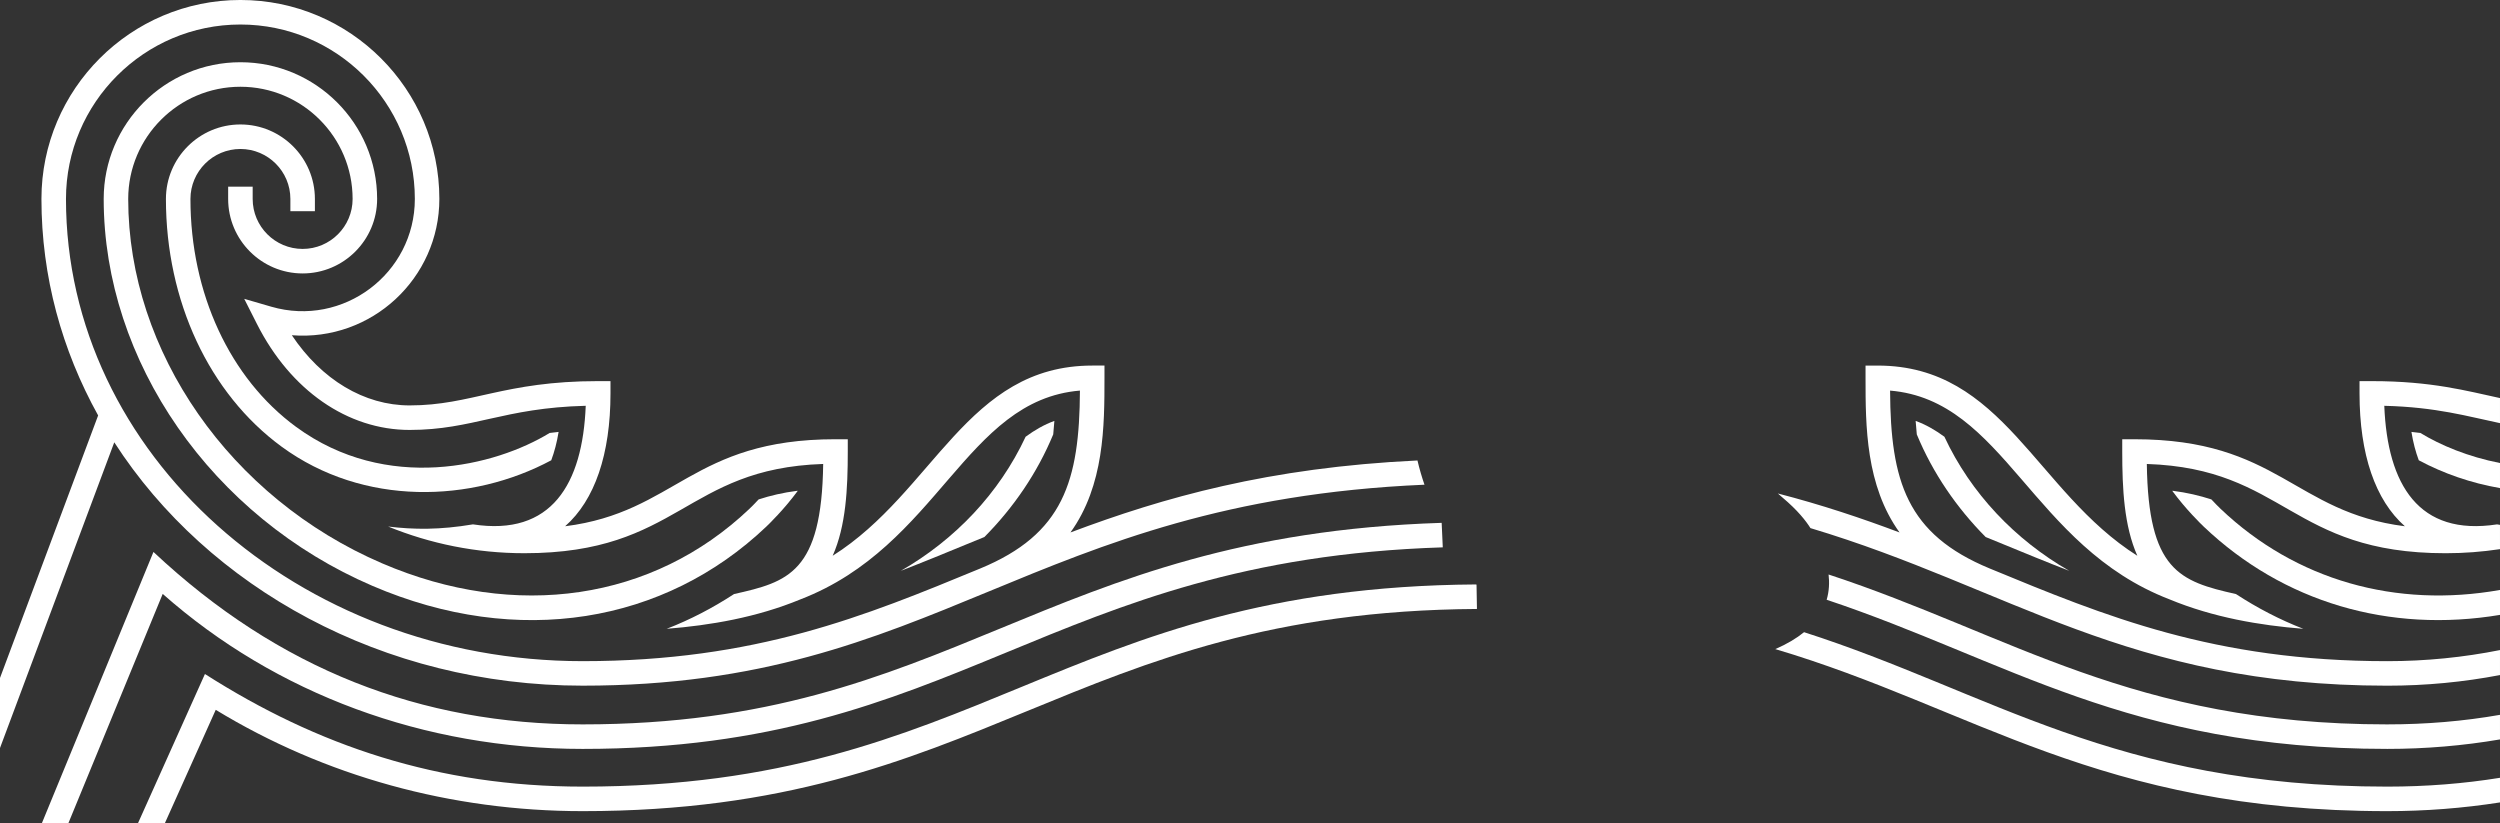 <?xml version="1.0" encoding="UTF-8"?>
<!DOCTYPE svg PUBLIC "-//W3C//DTD SVG 1.1//EN" "http://www.w3.org/Graphics/SVG/1.1/DTD/svg11.dtd">
<!-- Creator: CorelDRAW -->
<svg xmlns="http://www.w3.org/2000/svg" xml:space="preserve" width="212.205mm" height="69.876mm" version="1.1" shape-rendering="geometricPrecision" text-rendering="geometricPrecision" image-rendering="optimizeQuality" fill-rule="evenodd" clip-rule="evenodd"
viewBox="0 0 8594.75 2830.13"
 xmlns:xlink="http://www.w3.org/1999/xlink"
 xmlns:xodm="http://www.corel.com/coreldraw/odm/2003">
 <rect x="0" y="0" width="8594.75" height="2830.13" fill="#333333" stroke="none"/>
 <g id="__x0023_Layer_x0020_1">
  <g id="_2727543623312">
   <path fill="white" fill-rule="nonzero" d="M8207.39 2490.39c-877.93,0 -1293.73,-309.3 -1920.91,-515.32 3.18,27.13 2.22,56.75 -6.59,86.82 617.55,206.01 1036.85,512.79 1927.5,512.79 131.54,0 261.06,-11.05 387.36,-32.6l0 -84.52c-125.42,21.98 -254.5,32.82 -387.36,32.82zm-3251.08 -692.9c-1379.27,43.97 -1681.47,692.9 -2953.1,692.9 -555.62,0 -1045.38,-189.08 -1475.64,-592.88l-383.67 932.62 91.15 0 324.32 -788.35c388.99,344.13 899.21,532.92 1443.83,532.92 1296.16,0 1593.79,-649.55 2956.93,-692.97l-3.83 -84.23z"/>
   <path fill="white" fill-rule="nonzero" d="M8207.39 2704.33c-938.59,0 -1364.41,-325.37 -2005.21,-530.96 -25.58,20.85 -58.06,40.51 -98.98,58.13 683.49,202.76 1110.66,557.13 2104.18,557.13 130.89,-0.01 260.36,-10.12 387.36,-30l0 -84.64c-123.72,19.96 -252.48,30.33 -387.36,30.34zm-3132.87 -695.07c-1427.05,9.81 -1708.71,695.07 -3071.31,695.07 -496.91,-0.02 -911.81,-140.3 -1298.65,-387.14l-230.21 512.94 92.4 0 174.94 -389.83c374.47,228.02 809.53,348.31 1261.52,348.33 1382.13,0 1668.83,-686.12 3074.42,-695.09l-1.47 -83.33 -1.63 -0.96z"/>
   <path fill="white" fill-rule="nonzero" d="M6684.66 1501.47c-31.72,-23.17 -64,-41.81 -98.85,-54.45 0.99,15.82 2.37,31.21 3.92,46.38 55.24,133.2 136.63,251.86 236.72,352.84 16.73,6.88 33.82,13.75 50.47,20.61 79.22,32.7 157.6,64.94 237,95.69 -186.74,-107.24 -338.4,-266.55 -429.26,-461.07z"/>
   <path fill="white" fill-rule="nonzero" d="M8594.75 2028.21c-357.29,63.54 -701.68,-32.93 -960.08,-278.46 -8.07,-7.66 -19.49,-19.25 -32.17,-32.81 -39.77,-12.94 -83.24,-23.37 -133.84,-29.81 0.04,0.46 0.1,0.87 0.13,1.33 45.87,62.54 98.68,113.75 107.83,122.43 273.35,259.71 637.7,366.64 1018.14,303.01l0 -85.69z"/>
   <path fill="white" fill-rule="nonzero" d="M8594.75 1591.82c-108.57,-21.16 -204.09,-60.76 -273.64,-103.32 -10.28,-1.22 -20,-2.61 -30.85,-3.62 5.84,36.29 14.46,68.74 25.25,97.53 84.93,45.54 179.98,78.44 279.24,95.67l0 -86.27z"/>
   <path fill="white" fill-rule="nonzero" d="M8594.75 1368.52c-114.44,-24.59 -234.35,-58.24 -440.77,-58.24l-42.15 0 0 42.15c0,209.11 53.96,366.97 155.93,456.82 -382.26,-48.16 -435.24,-299.17 -929.55,-299.17l-42.15 0 0 42.15c0,127.67 6.16,255.73 51.93,358.49 -349.25,-220.58 -461.41,-653.92 -892.28,-653.92l-42.15 0 0 42.15c0,165.08 0.51,370.04 116.93,531.59 -130.06,-48.93 -267.12,-94.98 -418.27,-134.03 5.33,4.9 10.66,9.6 15.99,14.08 51.82,43.53 80.5,80.17 96.01,105.01 684.33,204.77 1089.84,541.72 1983.25,541.72 132.78,0 262.33,-12.63 387.28,-36.55l0 -85.91c-124.72,24.9 -254.29,38.15 -387.28,38.15 -595.1,0 -969.86,-154.68 -1366.64,-318.48 -286.05,-118.12 -341.27,-300.28 -342.9,-611.7 394.44,32.91 484.62,534.23 960.51,717.61 150.36,62.28 311.14,89.6 460.13,101.33 -80.84,-31.31 -158.04,-71.54 -231.53,-119.47 -194.41,-43.48 -301.58,-81.76 -306.43,-447.23 475.98,15.7 494.42,306.86 1027.29,306.86 63.52,0 125.91,-4.81 186.84,-14.06l0 -83.48c-3.33,-0.53 -6.68,-1.08 -10.06,-1.65 -269.56,41.52 -376.89,-136.33 -387.72,-407.63 179.1,4.39 287.22,36.61 397.78,59.6l0 -86.18zm-3721.65 214.55c-510.79,24.16 -872.97,127.08 -1192.94,247.46 116.42,-161.55 116.93,-366.51 116.93,-531.59l0 -42.15 -42.15 0c-430.88,0 -543.04,433.35 -892.28,653.92 45.77,-102.76 51.93,-230.82 51.93,-358.49l0 -42.15 -42.15 0c-494.22,0 -547.57,251.05 -929.55,299.17 101.96,-89.85 155.93,-247.71 155.93,-456.82l0 -42.15 -42.15 0c-325.21,0 -435.7,83.54 -648.37,83.54 -156.28,0 -303.02,-88.72 -404.98,-241.28 274.41,21.51 507.16,-195.99 507.16,-468.57 0,-377.14 -306.83,-683.97 -683.97,-683.97 -377.1,0 -683.96,306.78 -684.02,683.87 0,267.34 70.43,520.04 194.91,744.43l-337.4 902.53 0 240.8 392.87 -1050.93c322.24,499.62 923.13,836.61 1610.26,836.61 1223.45,0 1531.67,-631.86 2894.11,-690.89 -8.64,-24.97 -17.02,-52.92 -24.14,-83.35zm-4646.26 -899.1c0,-330.65 269.02,-599.67 599.67,-599.67 330.65,0 599.67,269.02 599.67,599.67 0,256.29 -246.7,442.04 -493.4,370.48l-93.16 -27.08 43.8 86.57c115.33,228.04 311.53,364.18 524.88,364.18 217.1,0 323.1,-76.12 605.39,-83.02 -10.77,269.47 -117.85,449.2 -387.73,407.63 -114.27,19.21 -202.21,18.24 -291.52,7.5 144.48,58.95 302.58,91.69 468.31,91.69 533.14,0 551.05,-291.15 1027.29,-306.86 -4.95,373.56 -120.54,405.65 -306.43,447.23 -73.49,47.92 -150.69,88.15 -231.53,119.47 148.99,-11.73 309.77,-39.04 460.13,-101.33 476.04,-183.44 566.02,-684.69 960.51,-717.61 -1.62,310.95 -56.61,493.49 -342.93,611.7 -396.78,163.8 -771.56,318.48 -1366.66,318.48 -979.43,0 -1776.22,-712.82 -1776.29,-1589.03z"/>
   <path fill="white" fill-rule="nonzero" d="M3384.19 1846.24c100.09,-100.98 181.49,-219.64 236.72,-352.84 1.56,-15.17 2.93,-30.55 3.92,-46.38 -34.85,12.64 -67.13,31.28 -98.85,54.45 -90.86,194.52 -242.53,353.83 -429.27,461.07 79.4,-30.75 157.78,-62.99 237,-95.69 16.65,-6.87 33.74,-13.73 50.47,-20.61z"/>
   <path fill="white" fill-rule="nonzero" d="M826.51 512.18c94.72,0 171.79,77.07 171.79,171.79l0 42.15 84.3 0 0 -42.15c0,-141.21 -114.88,-256.09 -256.09,-256.09 -141.21,0 -256.09,114.88 -256.09,256.09 0,350.68 148.52,668.95 397.33,851.34 282.23,206.95 654.58,193.37 927.39,47.1 10.79,-28.79 19.42,-61.24 25.25,-97.53 -10.85,1 -20.57,2.4 -30.85,3.62 -186.42,114.06 -560.09,207.57 -871.94,-21.17 -227.23,-166.59 -362.88,-459.43 -362.88,-783.37 0,-94.72 77.07,-171.79 171.79,-171.79z"/>
   <path fill="white" fill-rule="nonzero" d="M1280.9 2014.35c500.61,214.92 1004.04,128.22 1353.13,-203.46 9.15,-8.68 61.96,-59.89 107.83,-122.43 0.03,-0.46 0.09,-0.87 0.13,-1.33 -50.6,6.44 -94.07,16.87 -133.84,29.81 -12.68,13.56 -24.1,25.15 -32.17,32.81 -330.81,314.33 -802.54,384.37 -1261.86,187.12 -522.36,-224.22 -873.34,-727.71 -873.34,-1252.89 0,-212.69 173.05,-385.73 385.73,-385.73 212.69,0 385.73,173.04 385.73,385.73 0,94.72 -77.07,171.79 -171.79,171.79 -94.72,0 -171.79,-77.07 -171.79,-171.79l0 -42.15 -84.3 0 0 42.15c0,141.21 114.88,256.09 256.09,256.09 141.21,0 256.09,-114.88 256.09,-256.09 0,-259.17 -210.86,-470.03 -470.03,-470.03 -259.17,0 -470.03,210.81 -470.03,469.93 0,558.46 371.5,1093.15 924.42,1330.48z"/>
  </g>
 </g>
</svg>
